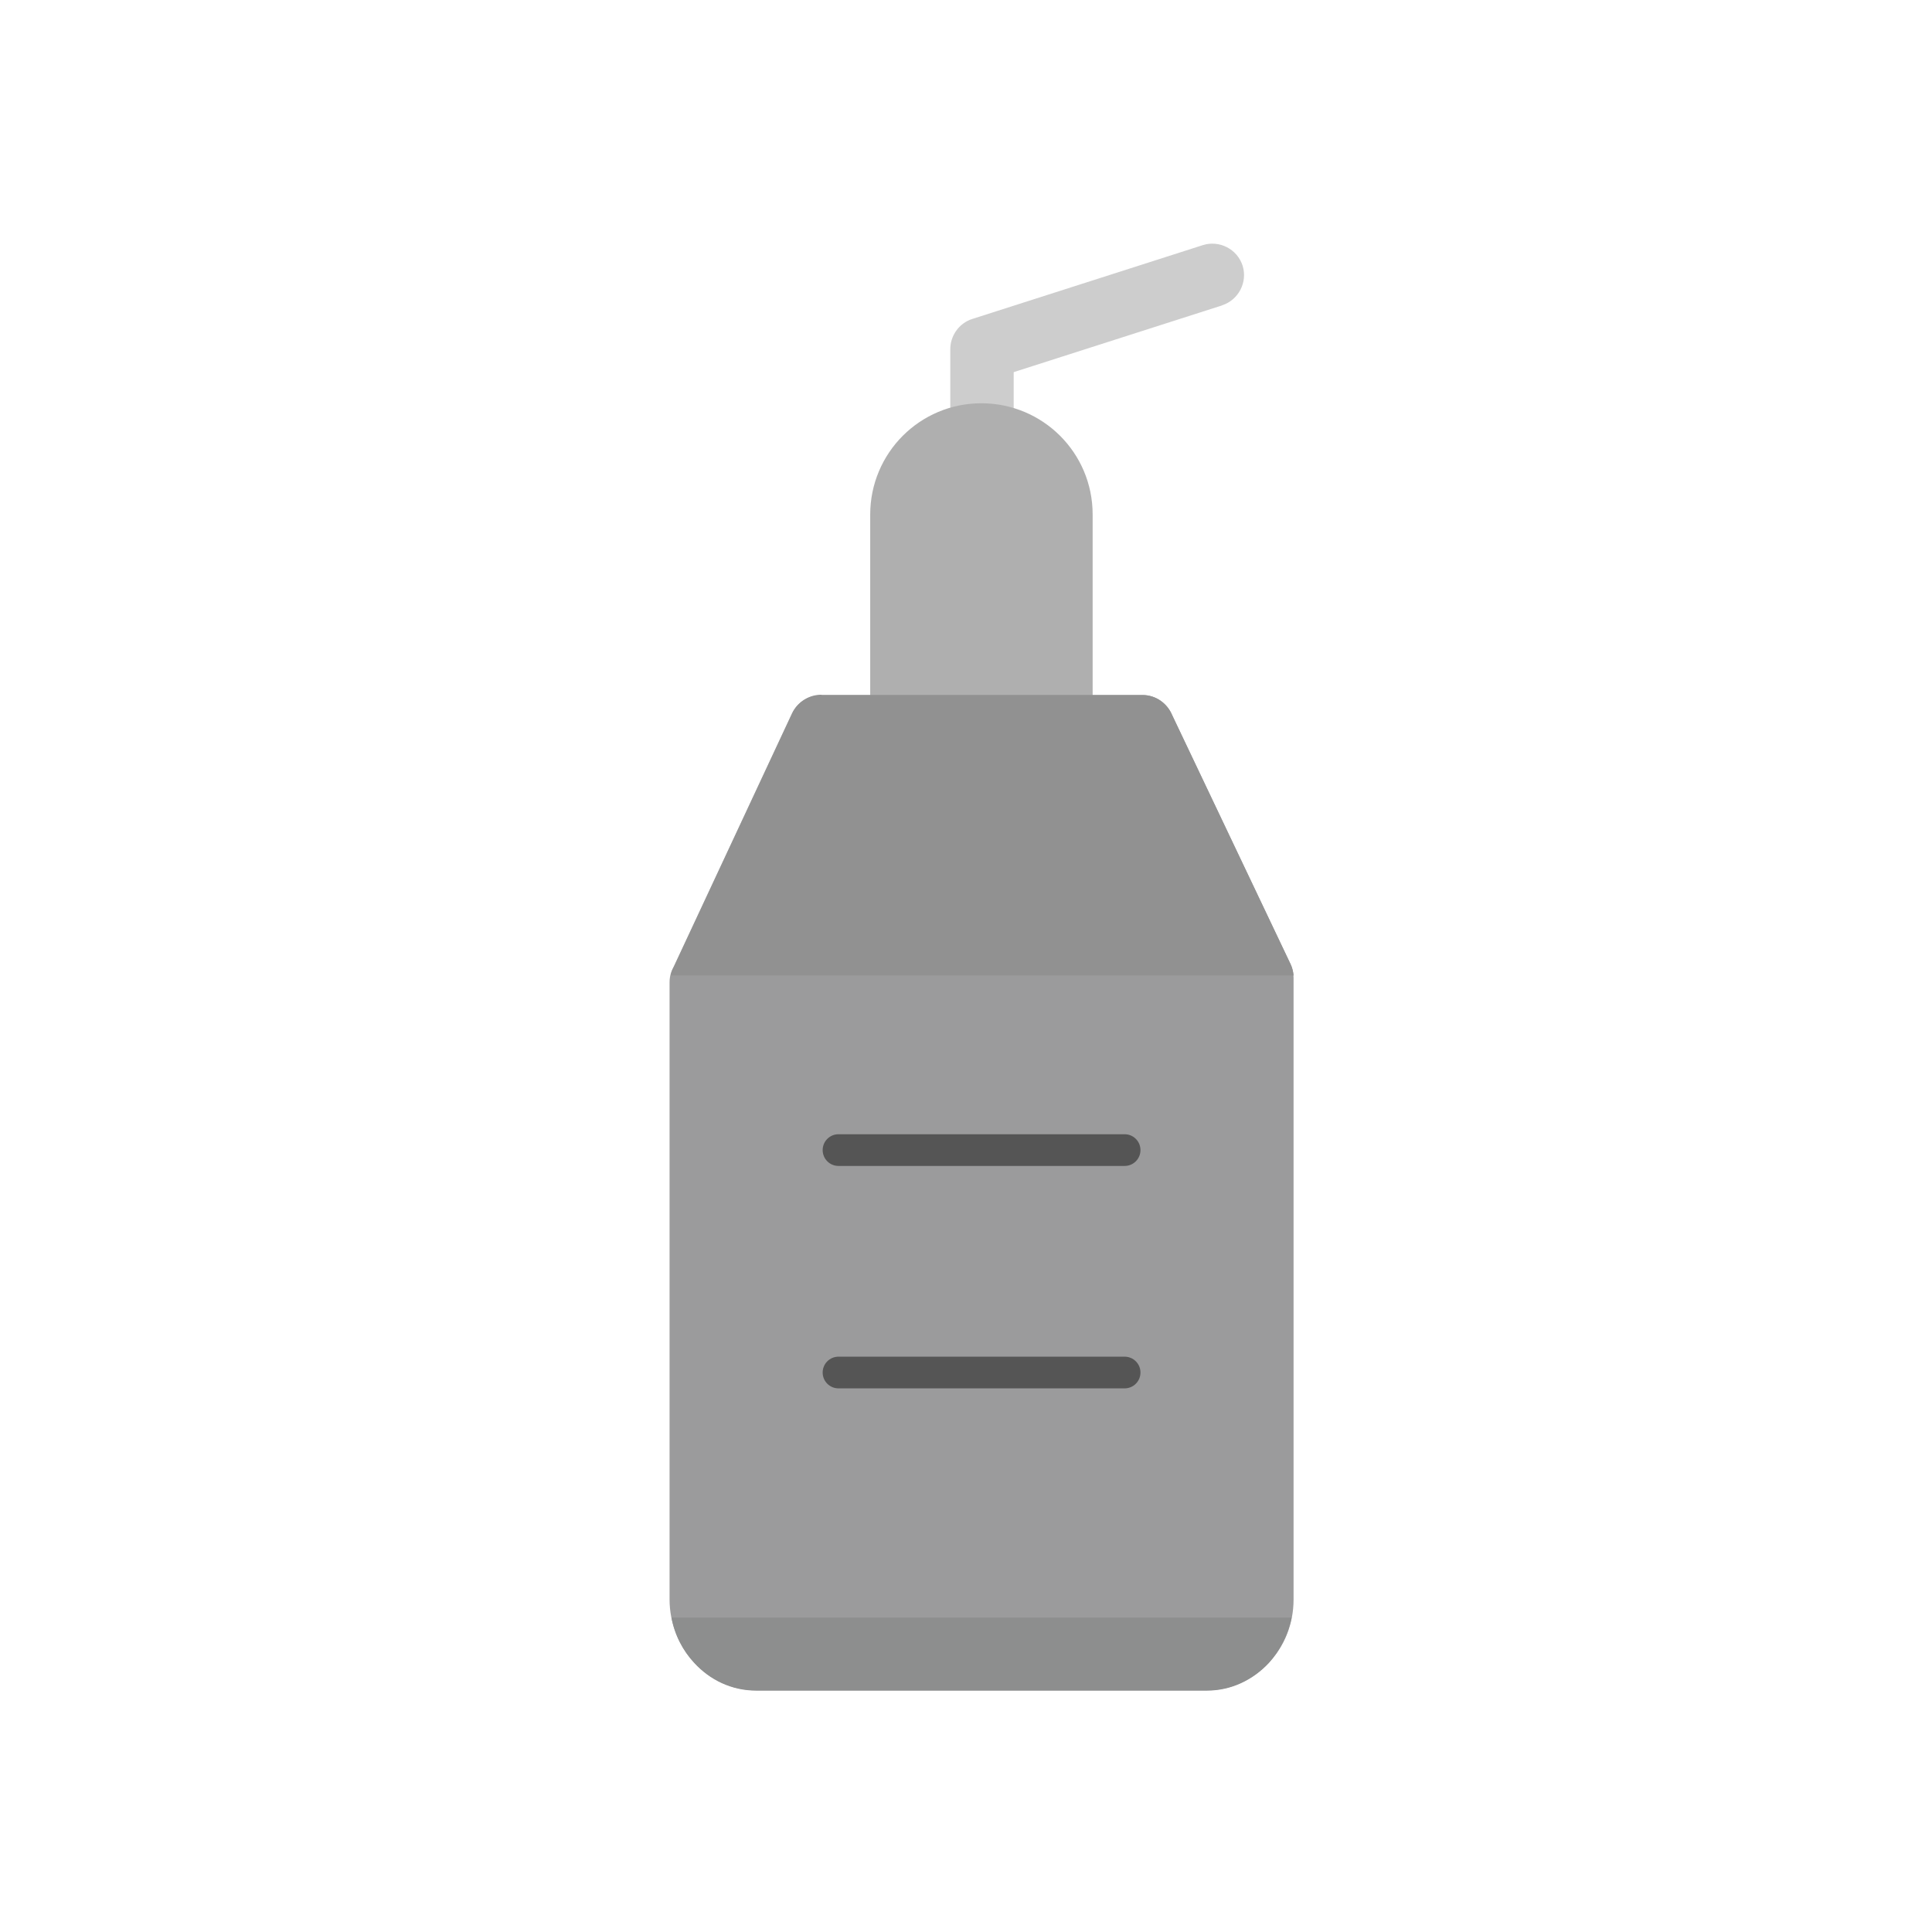 <?xml version="1.0" encoding="UTF-8"?>
<!DOCTYPE svg PUBLIC "-//W3C//DTD SVG 1.1//EN" "http://www.w3.org/Graphics/SVG/1.1/DTD/svg11.dtd">
<!-- Creator: CorelDRAW -->
<svg xmlns="http://www.w3.org/2000/svg" xml:space="preserve" width="6.827in" height="6.827in" style="shape-rendering:geometricPrecision; text-rendering:geometricPrecision; image-rendering:optimizeQuality; fill-rule:evenodd; clip-rule:evenodd"
viewBox="0 0 6.827 6.827"
 xmlns:xlink="http://www.w3.org/1999/xlink">
 <defs>
  <style type="text/css">
   <![CDATA[
    .fil6 {fill:none}
    .fil4 {fill:#555555;fill-rule:nonzero}
    .fil5 {fill:#8D8E8E;fill-rule:nonzero}
    .fil3 {fill:#919191;fill-rule:nonzero}
    .fil2 {fill:#9B9B9C;fill-rule:nonzero}
    .fil1 {fill:#AFAFAF;fill-rule:nonzero}
    .fil0 {fill:#CDCDCD;fill-rule:nonzero}
   ]]>
  </style>
 </defs>
 <g id="Layer_x0020_1">
  <g id="_342993216">
   <g>
    <path id="_342993960" class="fil0" d="M4.318 1.079c0.059,-0.019 0.091,-0.082 0.073,-0.14 -0.019,-0.059 -0.082,-0.091 -0.14,-0.073l-0.815 0.261 0.034 0.107 -0.034 -0.107c-0.048,0.015 -0.079,0.061 -0.078,0.109l0 0.301c0,0.062 0.05,0.112 0.112,0.112 0.062,0 0.112,-0.05 0.112,-0.112l0 -0.222 0.737 -0.236z"/>
    <path id="_342994056" class="fil1" d="M3.749 2.681l-0.562 0c-0.062,0 -0.112,-0.05 -0.112,-0.112l0 -0.751c0,-0.108 0.044,-0.207 0.115,-0.278 0.071,-0.071 0.169,-0.115 0.278,-0.115l3.93701e-006 0c0.108,0 0.207,0.044 0.278,0.115 0.071,0.071 0.115,0.169 0.115,0.278l0 0.751c0,0.062 -0.05,0.112 -0.112,0.112z"/>
    <path id="_342993384" class="fil2" d="M2.902 2.456l1.135 0c0.048,0 0.088,0.03 0.105,0.071l0.418 0.879 0 -0c0.008,0.016 0.011,0.033 0.011,0.05l0 2.196c0,0.087 -0.033,0.166 -0.087,0.223 -0.056,0.06 -0.133,0.098 -0.219,0.098l-1.593 0c-0.086,0 -0.163,-0.037 -0.219,-0.098 -0.053,-0.058 -0.087,-0.137 -0.087,-0.223l0 -2.181c0,-0.021 0.006,-0.04 0.015,-0.056l0.417 -0.893 -0 -0c0.019,-0.041 0.061,-0.066 0.104,-0.065z"/>
    <path id="_342993240" class="fil3" d="M2.902 2.456l1.135 0c0.048,0 0.088,0.03 0.105,0.071l0.418 0.879 0 -0c0.006,0.013 0.01,0.027 0.011,0.041l-2.201 0c0.002,-0.012 0.007,-0.023 0.013,-0.034l0.417 -0.893 -0 -0c0.019,-0.041 0.061,-0.066 0.104,-0.065z"/>
    <path id="_342993024" class="fil4" d="M2.963 4.008c-0.031,0 -0.056,0.025 -0.056,0.056 0,0.031 0.025,0.056 0.056,0.056l1.011 0c0.031,0 0.056,-0.025 0.056,-0.056 0,-0.031 -0.025,-0.056 -0.056,-0.056l-1.011 0z"/>
    <path id="_342993000" class="fil4" d="M2.963 4.794c-0.031,0 -0.056,0.025 -0.056,0.056 0,0.031 0.025,0.056 0.056,0.056l1.011 0c0.031,0 0.056,-0.025 0.056,-0.056 0,-0.031 -0.025,-0.056 -0.056,-0.056l-1.011 0z"/>
   </g>
   <path id="_342992928" class="fil5" d="M4.564 5.716c-0.012,0.061 -0.041,0.116 -0.08,0.16 -0.056,0.06 -0.133,0.098 -0.219,0.098l-1.593 0c-0.086,0 -0.163,-0.037 -0.219,-0.098 -0.04,-0.043 -0.069,-0.098 -0.08,-0.16l2.191 0z"/>
  </g>
  <rect class="fil6" width="6.827" height="6.827"/>
 </g>
</svg>
